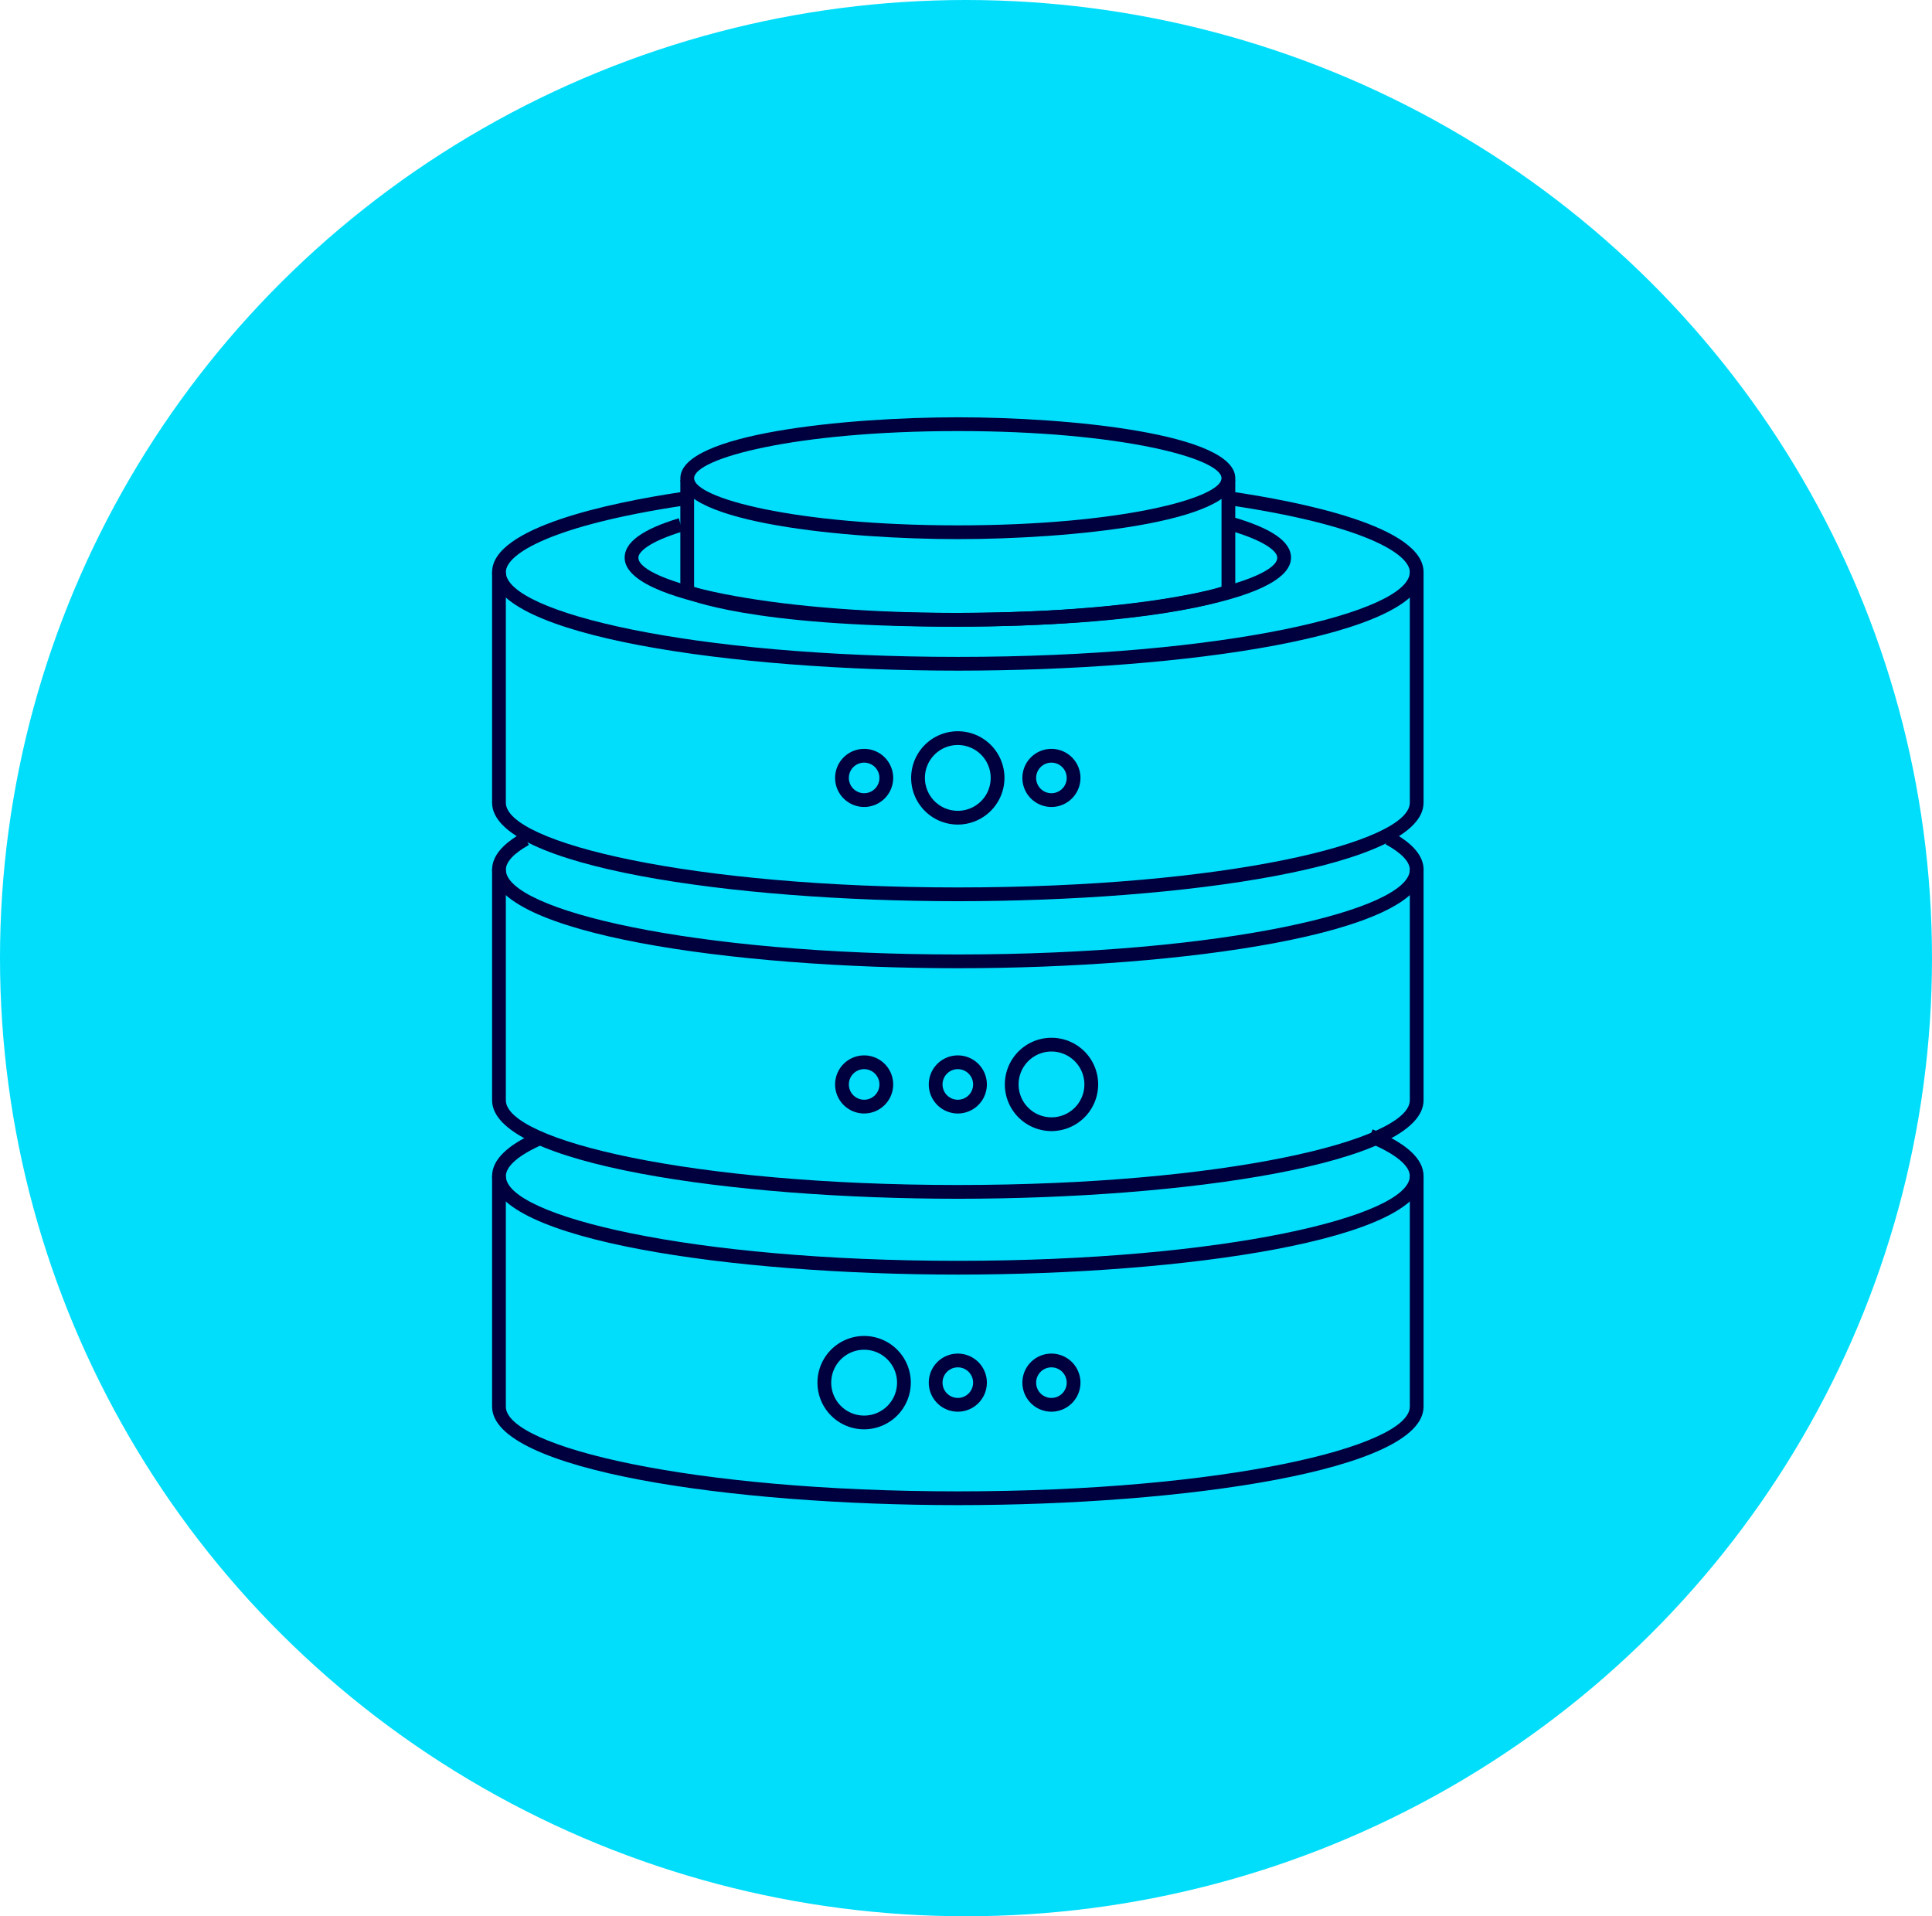 <svg xmlns="http://www.w3.org/2000/svg" width="121" height="120" viewBox="0 0 121 120">
  <g id="Grupo_113836" data-name="Grupo 113836" transform="translate(-216.034 -1312.001)">
    <ellipse id="Elipse_4795" data-name="Elipse 4795" cx="60.5" cy="60" rx="60.5" ry="60" transform="translate(216.034 1312.001)" fill="#00defc"/>
    <g id="Grupo_113710" data-name="Grupo 113710" transform="translate(246.853 1338.133)">
      <g id="Grupo_113662" data-name="Grupo 113662" transform="translate(0 44.594)">
        <g id="Grupo_113658" data-name="Grupo 113658" transform="translate(0 2.922)">
          <g id="Grupo_113657" data-name="Grupo 113657">
            <g id="Grupo_113656" data-name="Grupo 113656">
              <path id="Trazado_118349" data-name="Trazado 118349" d="M2020.888,1686.449c-14.14,0-29.169-2.162-29.169-6.169v-14.437h.862v14.437c0,2.51,11.626,5.307,28.307,5.307s28.307-2.8,28.307-5.307v-14.437h.862v14.437C2050.056,1684.287,2035.028,1686.449,2020.888,1686.449Z" transform="translate(-1991.719 -1665.843)" fill="#00003e"/>
            </g>
          </g>
        </g>
        <g id="Grupo_113661" data-name="Grupo 113661">
          <g id="Grupo_113660" data-name="Grupo 113660">
            <g id="Grupo_113659" data-name="Grupo 113659">
              <path id="Trazado_118350" data-name="Trazado 118350" d="M2020.888,1666.722c-14.14,0-29.169-2.162-29.169-6.169,0-1.015.951-1.947,2.828-2.77l.347.789c-1.491.654-2.312,1.357-2.312,1.981,0,2.51,11.626,5.307,28.307,5.307s28.307-2.8,28.307-5.307c0-.672-.942-1.427-2.652-2.124l.325-.8c2.116.862,3.188,1.845,3.188,2.922C2050.056,1664.559,2035.028,1666.722,2020.888,1666.722Z" transform="translate(-1991.719 -1657.631)" fill="#00003e"/>
            </g>
          </g>
        </g>
      </g>
      <g id="Grupo_113669" data-name="Grupo 113669" transform="translate(0 25.98)">
        <g id="Grupo_113665" data-name="Grupo 113665" transform="translate(0 2.351)">
          <g id="Grupo_113664" data-name="Grupo 113664">
            <g id="Grupo_113663" data-name="Grupo 113663">
              <path id="Trazado_118351" data-name="Trazado 118351" d="M2020.888,1632.527c-14.14,0-29.169-2.162-29.169-6.169v-14.437h.862v14.437c0,2.51,11.626,5.307,28.307,5.307s28.307-2.8,28.307-5.307v-14.437h.862v14.437C2050.056,1630.365,2035.028,1632.527,2020.888,1632.527Z" transform="translate(-1991.719 -1611.921)" fill="#00003e"/>
            </g>
          </g>
        </g>
        <g id="Grupo_113668" data-name="Grupo 113668" transform="translate(0 0)">
          <g id="Grupo_113667" data-name="Grupo 113667">
            <g id="Grupo_113666" data-name="Grupo 113666">
              <path id="Trazado_118352" data-name="Trazado 118352" d="M2020.888,1613.833c-14.14,0-29.169-2.163-29.169-6.169,0-.831.635-1.606,1.886-2.306l.421.753c-.945.528-1.444,1.065-1.444,1.553,0,2.51,11.626,5.307,28.307,5.307s28.307-2.8,28.307-5.307c0-.5-.525-1.052-1.519-1.594l.413-.758c1.306.712,1.969,1.5,1.969,2.351C2050.056,1611.67,2035.028,1613.833,2020.888,1613.833Z" transform="translate(-1991.719 -1605.312)" fill="#00003e"/>
            </g>
          </g>
        </g>
      </g>
      <g id="Grupo_113674" data-name="Grupo 113674" transform="translate(21.483 39.959)">
        <g id="Grupo_113671" data-name="Grupo 113671">
          <g id="Grupo_113670" data-name="Grupo 113670">
            <path id="Trazado_118353" data-name="Trazado 118353" d="M2053.922,1648.241a1.819,1.819,0,1,1,1.819-1.819A1.821,1.821,0,0,1,2053.922,1648.241Zm0-2.776a.957.957,0,1,0,.957.957A.958.958,0,0,0,2053.922,1645.465Z" transform="translate(-2052.103 -1644.603)" fill="#00003e"/>
          </g>
        </g>
        <g id="Grupo_113673" data-name="Grupo 113673" transform="translate(5.867)">
          <g id="Grupo_113672" data-name="Grupo 113672">
            <path id="Trazado_118354" data-name="Trazado 118354" d="M2070.414,1648.241a1.819,1.819,0,1,1,1.819-1.819A1.82,1.82,0,0,1,2070.414,1648.241Zm0-2.776a.957.957,0,1,0,.957.957A.958.958,0,0,0,2070.414,1645.465Z" transform="translate(-2068.595 -1644.603)" fill="#00003e"/>
          </g>
        </g>
      </g>
      <g id="Grupo_113679" data-name="Grupo 113679" transform="translate(27.35 58.633)">
        <g id="Grupo_113676" data-name="Grupo 113676">
          <g id="Grupo_113675" data-name="Grupo 113675">
            <path id="Trazado_118355" data-name="Trazado 118355" d="M2070.414,1700.732a1.819,1.819,0,1,1,1.819-1.819A1.82,1.82,0,0,1,2070.414,1700.732Zm0-2.776a.957.957,0,1,0,.957.957A.958.958,0,0,0,2070.414,1697.956Z" transform="translate(-2068.595 -1697.094)" fill="#00003e"/>
          </g>
        </g>
        <g id="Grupo_113678" data-name="Grupo 113678" transform="translate(5.867)">
          <g id="Grupo_113677" data-name="Grupo 113677">
            <path id="Trazado_118356" data-name="Trazado 118356" d="M2086.9,1700.732a1.819,1.819,0,1,1,1.819-1.819A1.821,1.821,0,0,1,2086.9,1700.732Zm0-2.776a.957.957,0,1,0,.957.957A.958.958,0,0,0,2086.9,1697.956Z" transform="translate(-2085.086 -1697.094)" fill="#00003e"/>
          </g>
        </g>
      </g>
      <g id="Grupo_113682" data-name="Grupo 113682" transform="translate(0 9.697)">
        <g id="Grupo_113681" data-name="Grupo 113681" transform="translate(0 0)">
          <g id="Grupo_113680" data-name="Grupo 113680">
            <path id="Trazado_118357" data-name="Trazado 118357" d="M2020.888,1580.147c-14.14,0-29.169-2.162-29.169-6.169v-14.437h.862v14.437c0,2.51,11.626,5.307,28.307,5.307s28.307-2.8,28.307-5.307v-14.437h.862v14.437C2050.056,1577.985,2035.028,1580.147,2020.888,1580.147Z" transform="translate(-1991.719 -1559.541)" fill="#00003e"/>
          </g>
        </g>
      </g>
      <g id="Grupo_113687" data-name="Grupo 113687" transform="translate(0 4.635)">
        <g id="Grupo_113686" data-name="Grupo 113686" transform="translate(0 0)">
          <g id="Grupo_113685" data-name="Grupo 113685">
            <g id="Grupo_113684" data-name="Grupo 113684">
              <g id="Grupo_113683" data-name="Grupo 113683">
                <path id="Trazado_118358" data-name="Trazado 118358" d="M2020.888,1556.545c-14.14,0-29.169-2.163-29.169-6.169,0-2.813,7.411-4.348,11.828-5.012l.128.852c-8.189,1.232-11.094,3.011-11.094,4.16,0,2.51,11.626,5.307,28.307,5.307s28.307-2.8,28.307-5.307c0-1.171-2.991-2.976-11.423-4.208l.125-.854c4.542.664,12.16,2.2,12.16,5.061C2050.056,1554.382,2035.028,1556.545,2020.888,1556.545Z" transform="translate(-1991.719 -1545.314)" fill="#00003e"/>
              </g>
            </g>
          </g>
        </g>
      </g>
      <g id="Grupo_113692" data-name="Grupo 113692" transform="translate(21.483 20.764)">
        <g id="Grupo_113689" data-name="Grupo 113689">
          <g id="Grupo_113688" data-name="Grupo 113688">
            <path id="Trazado_118359" data-name="Trazado 118359" d="M2053.922,1594.288a1.819,1.819,0,1,1,1.819-1.819A1.821,1.821,0,0,1,2053.922,1594.288Zm0-2.776a.957.957,0,1,0,.957.957A.958.958,0,0,0,2053.922,1591.512Z" transform="translate(-2052.103 -1590.65)" fill="#00003e"/>
          </g>
        </g>
        <g id="Grupo_113691" data-name="Grupo 113691" transform="translate(11.734)">
          <g id="Grupo_113690" data-name="Grupo 113690">
            <path id="Trazado_118360" data-name="Trazado 118360" d="M2086.9,1594.288a1.819,1.819,0,1,1,1.819-1.819A1.821,1.821,0,0,1,2086.9,1594.288Zm0-2.776a.957.957,0,1,0,.957.957A.958.958,0,0,0,2086.9,1591.512Z" transform="translate(-2085.086 -1590.65)" fill="#00003e"/>
          </g>
        </g>
      </g>
      <g id="Grupo_113694" data-name="Grupo 113694" transform="translate(8.301 6.2)">
        <g id="Grupo_113693" data-name="Grupo 113693">
          <path id="Trazado_118361" data-name="Trazado 118361" d="M2035.919,1556.623c-10.371,0-20.868-1.484-20.868-4.321,0-.965,1.109-1.772,3.39-2.467l.251.825c-2.049.625-2.779,1.258-2.779,1.643,0,1.444,7.611,3.459,20.006,3.459s20.006-2.014,20.006-3.459c0-.418-.836-1.1-3.181-1.76l.234-.83c2.563.721,3.809,1.568,3.809,2.59C2056.787,1555.139,2046.29,1556.623,2035.919,1556.623Z" transform="translate(-2015.051 -1549.712)" fill="#00003e"/>
        </g>
      </g>
      <g id="Grupo_113697" data-name="Grupo 113697" transform="translate(11.792 3.906)">
        <g id="Grupo_113696" data-name="Grupo 113696" transform="translate(0 0)">
          <g id="Grupo_113695" data-name="Grupo 113695">
            <path id="Trazado_118362" data-name="Trazado 118362" d="M2041.882,1552.47c-12.716,0-16.61-1.728-16.769-1.8l-.251-.115v-7.288h.862v6.715c1.035.362,5.425,1.627,16.158,1.627,10.844,0,15.722-1.282,16.873-1.641v-6.7h.862v7.306l-.275.107C2059.155,1550.752,2054.585,1552.47,2041.882,1552.47Z" transform="translate(-2024.863 -1543.265)" fill="#00003e"/>
          </g>
        </g>
      </g>
      <g id="Grupo_113702" data-name="Grupo 113702" transform="translate(11.792 0)">
        <g id="Grupo_113701" data-name="Grupo 113701">
          <g id="Grupo_113700" data-name="Grupo 113700">
            <g id="Grupo_113699" data-name="Grupo 113699">
              <g id="Grupo_113698" data-name="Grupo 113698">
                <path id="Trazado_118363" data-name="Trazado 118363" d="M2042.24,1539.915c-6.985,0-17.377-1.016-17.377-3.814s10.392-3.815,17.377-3.815,17.377,1.016,17.377,3.815S2049.225,1539.915,2042.24,1539.915Zm0-6.767c-10.232,0-16.515,1.72-16.515,2.953s6.283,2.952,16.515,2.952,16.515-1.72,16.515-2.952S2052.473,1533.148,2042.24,1533.148Z" transform="translate(-2024.863 -1532.286)" fill="#00003e"/>
              </g>
            </g>
          </g>
        </g>
      </g>
      <g id="Grupo_113704" data-name="Grupo 113704" transform="translate(20.379 57.53)">
        <g id="Grupo_113703" data-name="Grupo 113703">
          <path id="Trazado_118364" data-name="Trazado 118364" d="M2051.924,1699.837a2.923,2.923,0,1,1,2.922-2.923A2.927,2.927,0,0,1,2051.924,1699.837Zm0-4.983a2.061,2.061,0,1,0,2.06,2.061A2.063,2.063,0,0,0,2051.924,1694.854Z" transform="translate(-2049.001 -1693.992)" fill="#00003e"/>
        </g>
      </g>
      <g id="Grupo_113706" data-name="Grupo 113706" transform="translate(32.113 38.855)">
        <g id="Grupo_113705" data-name="Grupo 113705">
          <path id="Trazado_118365" data-name="Trazado 118365" d="M2084.906,1647.345a2.922,2.922,0,1,1,2.923-2.922A2.926,2.926,0,0,1,2084.906,1647.345Zm0-4.982a2.06,2.06,0,1,0,2.06,2.061A2.063,2.063,0,0,0,2084.906,1642.363Z" transform="translate(-2081.984 -1641.501)" fill="#00003e"/>
        </g>
      </g>
      <g id="Grupo_113708" data-name="Grupo 113708" transform="translate(26.246 19.66)">
        <g id="Grupo_113707" data-name="Grupo 113707" transform="translate(0 0)">
          <path id="Trazado_118366" data-name="Trazado 118366" d="M2068.415,1593.392a2.922,2.922,0,1,1,2.922-2.922A2.926,2.926,0,0,1,2068.415,1593.392Zm0-4.982a2.06,2.06,0,1,0,2.06,2.061A2.063,2.063,0,0,0,2068.415,1588.41Z" transform="translate(-2065.493 -1587.548)" fill="#00003e"/>
        </g>
      </g>
    </g>
  </g>
</svg>
